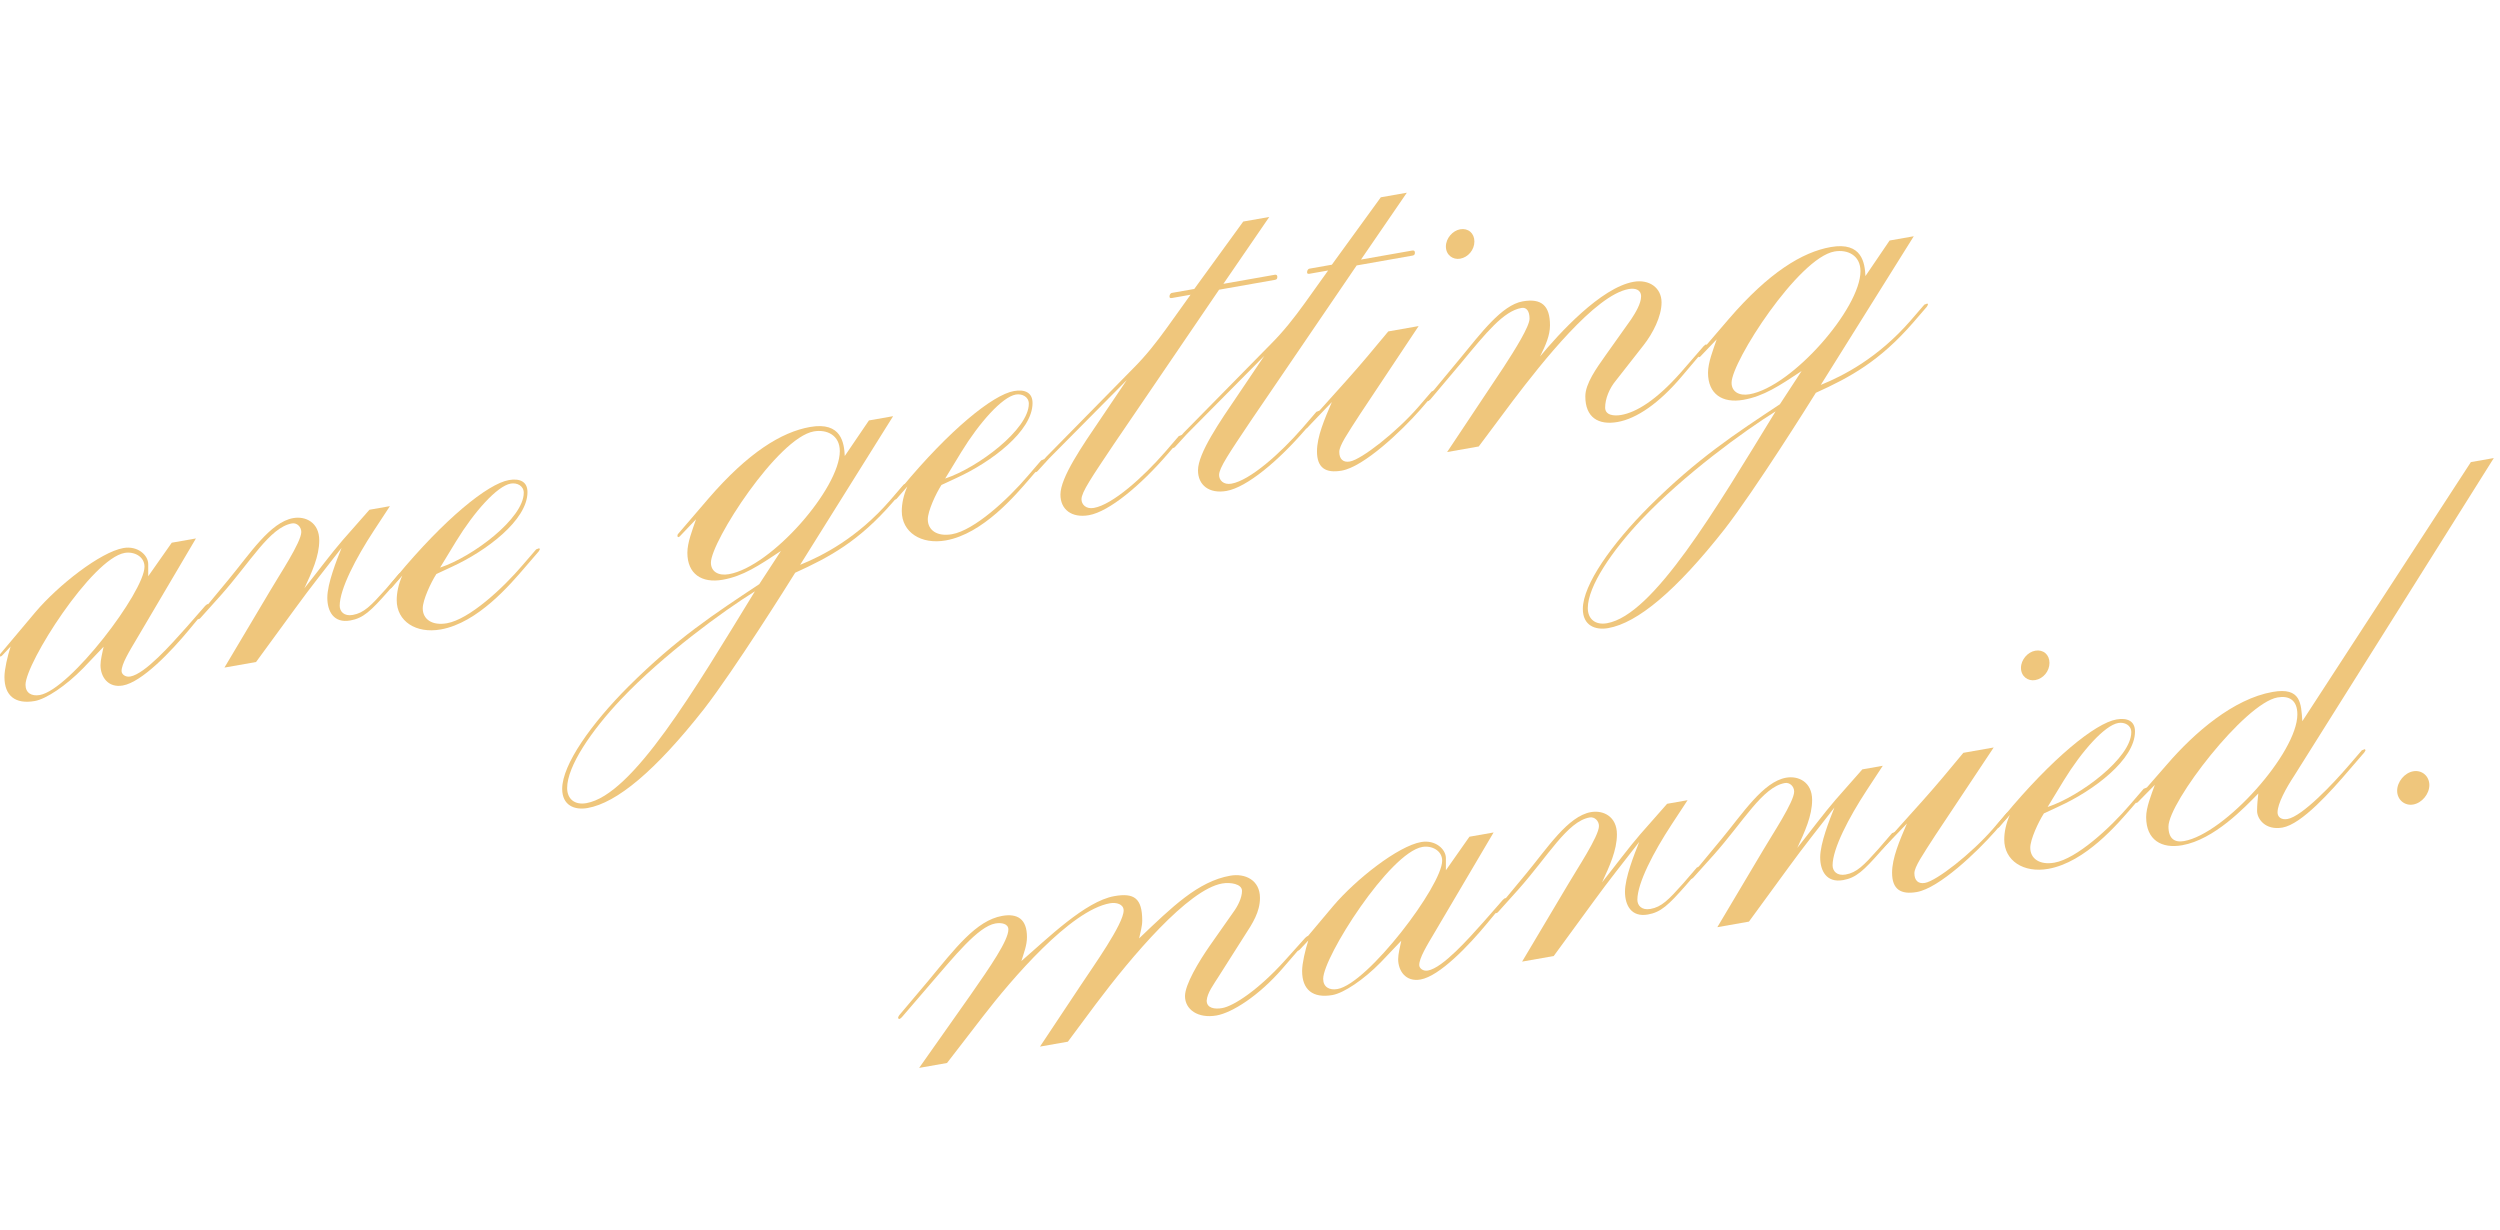 <?xml version="1.0" encoding="UTF-8" standalone="no"?>
<!DOCTYPE svg PUBLIC "-//W3C//DTD SVG 1.1//EN" "http://www.w3.org/Graphics/SVG/1.1/DTD/svg11.dtd">
<svg width="437px" height="215px" version="1.1" xmlns="http://www.w3.org/2000/svg" xmlns:xlink="http://www.w3.org/1999/xlink" xml:space="preserve" xmlns:serif="http://www.serif.com/" style="fill-rule:evenodd;clip-rule:evenodd;stroke-linejoin:round;stroke-miterlimit:2;">
    <g transform="matrix(1,0,0,1,-9941.27,-5040.84)">
        <g transform="matrix(3.188,-0.562,2.32362e-16,3.287,7432.62,6239.5)">
            <path d="M798.361,-195.985L798.293,-196.053C798.259,-196.053 798.259,-196.053 798.157,-195.985L797.104,-194.999C796.288,-194.252 794.861,-192.927 794.045,-192.927C793.774,-192.927 793.57,-193.13 793.57,-193.3C793.57,-193.674 793.977,-194.252 794.419,-194.897L797.647,-199.654L796.322,-199.654L795.031,-198.091L795.031,-198.737C795.031,-199.213 794.453,-199.824 793.672,-199.824C792.414,-199.824 790.104,-198.465 788.847,-197.242L786.91,-195.339L786.876,-195.237L786.944,-195.203L787.012,-195.237L787.487,-195.645C787.318,-195.169 787.148,-194.49 787.148,-194.082C787.148,-193.096 787.725,-192.519 788.813,-192.519C789.424,-192.519 790.512,-193.029 791.463,-193.81L792.584,-194.761C792.516,-194.456 792.414,-194.082 792.414,-193.81C792.414,-193.198 792.822,-192.519 793.638,-192.519C794.691,-192.519 796.288,-193.878 797.273,-194.863L798.293,-195.883C798.327,-195.917 798.361,-195.951 798.361,-195.985ZM794.827,-198.635C794.827,-197.31 790.749,-192.791 789.084,-192.791C788.643,-192.791 788.303,-193.029 788.303,-193.47C788.303,-194.626 791.939,-199.553 793.74,-199.553C794.249,-199.553 794.827,-199.179 794.827,-198.635Z" style="fill:rgb(239,198,124);fill-rule:nonzero;"/>
            <path d="M808.996,-195.849L808.962,-195.917L808.792,-195.883L808.045,-195.169C807.229,-194.422 806.855,-194.116 806.244,-194.116C805.768,-194.116 805.53,-194.422 805.53,-194.727C805.53,-195.611 806.414,-197.106 807.399,-198.397L808.283,-199.553L807.161,-199.553C806.72,-199.145 806.244,-198.703 805.7,-198.193C805.055,-197.582 804.341,-196.766 803.593,-195.985C804.001,-196.766 804.409,-197.548 804.409,-198.397C804.409,-199.349 803.661,-199.824 802.982,-199.824C801.725,-199.824 800.603,-198.329 799.448,-197.174L797.749,-195.475C797.715,-195.441 797.715,-195.407 797.715,-195.373C797.715,-195.373 797.749,-195.339 797.783,-195.339C797.851,-195.339 797.817,-195.339 797.885,-195.373L799.006,-196.392C800.637,-197.888 801.691,-199.553 802.914,-199.553C803.186,-199.553 803.424,-199.281 803.424,-199.009C803.424,-198.465 802.2,-196.902 801.725,-196.189L799.21,-192.519L800.943,-192.519L803.118,-195.033C803.933,-195.985 804.783,-196.868 805.632,-197.786C805.36,-197.174 804.851,-196.019 804.851,-195.271C804.851,-194.558 805.191,-193.844 806.108,-193.844C806.821,-193.844 807.229,-194.15 808.181,-195.033L808.928,-195.747L808.996,-195.849Z" style="fill:rgb(239,198,124);fill-rule:nonzero;"/>
            <path d="M816.506,-195.849L816.472,-195.917L816.302,-195.883L815.554,-195.169C814.467,-194.116 812.632,-192.791 811.409,-192.791C810.593,-192.791 810.083,-193.232 810.083,-193.81C810.083,-194.252 810.525,-195.101 810.831,-195.509L811.68,-195.747C813.549,-196.257 815.826,-197.514 815.826,-199.009C815.826,-199.586 815.384,-199.824 814.807,-199.824C813.651,-199.824 811.273,-198.363 808.656,-195.747L808.249,-195.339C808.215,-195.305 808.215,-195.271 808.215,-195.237C808.215,-195.203 808.249,-195.169 808.283,-195.169C808.317,-195.169 808.351,-195.169 808.385,-195.203L808.962,-195.747C808.758,-195.339 808.656,-194.897 808.656,-194.49C808.656,-193.368 809.71,-192.519 811.069,-192.519C813.108,-192.519 814.909,-194.286 815.69,-195.033L816.438,-195.747L816.506,-195.849ZM815.622,-199.009C815.622,-197.65 812.836,-196.087 811.035,-195.815L811.918,-197.072C812.904,-198.465 814.161,-199.62 814.909,-199.62C815.248,-199.62 815.622,-199.383 815.622,-199.009Z" style="fill:rgb(239,198,124);fill-rule:nonzero;"/>
            <path d="M836.655,-195.849L836.621,-195.917L836.451,-195.883L835.704,-195.169C833.903,-193.47 832,-192.859 830.777,-192.587L835.874,-199.62L834.548,-199.62L833.223,-197.955C833.189,-198.635 833.053,-199.824 831.32,-199.824C829.757,-199.824 827.922,-199.043 825.748,-196.97L824.083,-195.373C824.049,-195.339 824.049,-195.305 824.049,-195.271C824.049,-195.237 824.083,-195.203 824.083,-195.203C824.117,-195.203 824.151,-195.203 824.185,-195.237L825.068,-195.985C824.864,-195.441 824.593,-194.829 824.593,-194.286C824.593,-193.164 825.374,-192.519 826.529,-192.519C827.651,-192.519 828.5,-192.927 829.723,-193.504L828.534,-191.941C826.088,-190.786 824.015,-189.835 821.365,-187.728C819.326,-186.097 817.729,-184.194 817.729,-182.903C817.729,-182.019 818.408,-181.646 819.122,-181.646C820.719,-181.646 822.826,-182.971 825.51,-185.825C827.175,-187.626 830.165,-191.737 830.505,-192.213C832.408,-192.723 834.005,-193.3 835.84,-195.033L836.587,-195.747L836.655,-195.849ZM832.951,-198.261C832.951,-196.291 829.214,-192.757 826.869,-192.757C826.291,-192.757 825.884,-193.063 825.884,-193.538C825.884,-194.66 829.553,-199.553 831.524,-199.553C832.238,-199.553 832.951,-199.111 832.951,-198.261ZM828.296,-191.601C825,-186.946 821.602,-181.917 819.054,-181.917C818.408,-181.917 818.001,-182.325 818.001,-182.903C818.001,-184.058 819.326,-185.723 820.957,-187.116C823.267,-189.087 826.563,-190.854 828.296,-191.601Z" style="fill:rgb(239,198,124);fill-rule:nonzero;"/>
            <path d="M844.198,-195.849L844.164,-195.917L843.995,-195.883L843.247,-195.169C842.16,-194.116 840.325,-192.791 839.102,-192.791C838.286,-192.791 837.776,-193.232 837.776,-193.81C837.776,-194.252 838.218,-195.101 838.524,-195.509L839.373,-195.747C841.242,-196.257 843.519,-197.514 843.519,-199.009C843.519,-199.586 843.077,-199.824 842.499,-199.824C841.344,-199.824 838.966,-198.363 836.349,-195.747L835.942,-195.339C835.908,-195.305 835.908,-195.271 835.908,-195.237C835.908,-195.203 835.942,-195.169 835.975,-195.169C836.009,-195.169 836.043,-195.169 836.077,-195.203L836.655,-195.747C836.451,-195.339 836.349,-194.897 836.349,-194.49C836.349,-193.368 837.403,-192.519 838.762,-192.519C840.801,-192.519 842.601,-194.286 843.383,-195.033L844.13,-195.747L844.198,-195.849ZM843.315,-199.009C843.315,-197.65 840.529,-196.087 838.728,-195.815L839.611,-197.072C840.597,-198.465 841.854,-199.62 842.601,-199.62C842.941,-199.62 843.315,-199.383 843.315,-199.009Z" style="fill:rgb(239,198,124);fill-rule:nonzero;"/>
            <path d="M856.941,-203.426C856.941,-203.494 856.907,-203.562 856.805,-203.562L853.984,-203.562L856.499,-206.688L855.072,-206.688L852.387,-203.562L851.164,-203.562C851.062,-203.562 851.028,-203.46 851.028,-203.392C851.028,-203.324 851.062,-203.29 851.164,-203.29L852.183,-203.29L850.892,-201.761C850.315,-201.082 849.737,-200.47 849.057,-199.926L844.266,-196.019L843.723,-195.509C843.689,-195.475 843.655,-195.441 843.655,-195.339L843.689,-195.305C843.723,-195.305 843.757,-195.305 843.825,-195.373L844.436,-195.917L848.684,-199.349L847.29,-197.582C846.237,-196.257 845.048,-194.795 845.048,-193.878C845.048,-193.096 845.659,-192.519 846.611,-192.519C847.732,-192.519 849.465,-193.64 850.926,-195.033L851.674,-195.747L851.742,-195.849L851.708,-195.917L851.538,-195.883L850.79,-195.169C849.567,-194.014 847.902,-192.859 846.883,-192.859C846.441,-192.859 846.203,-193.164 846.203,-193.436C846.203,-193.81 846.747,-194.49 847.97,-196.053L853.747,-203.29L856.805,-203.29C856.907,-203.29 856.941,-203.324 856.941,-203.426Z" style="fill:rgb(239,198,124);fill-rule:nonzero;"/>
            <path d="M864.484,-203.426C864.484,-203.494 864.45,-203.562 864.348,-203.562L861.528,-203.562L864.042,-206.688L862.615,-206.688L859.931,-203.562L858.707,-203.562C858.605,-203.562 858.572,-203.46 858.572,-203.392C858.572,-203.324 858.605,-203.29 858.707,-203.29L859.727,-203.29L858.436,-201.761C857.858,-201.082 857.28,-200.47 856.601,-199.926L851.81,-196.019L851.266,-195.509C851.232,-195.475 851.198,-195.441 851.198,-195.339L851.232,-195.305C851.266,-195.305 851.3,-195.305 851.368,-195.373L851.98,-195.917L856.227,-199.349L854.834,-197.582C853.78,-196.257 852.591,-194.795 852.591,-193.878C852.591,-193.096 853.203,-192.519 854.154,-192.519C855.276,-192.519 857.008,-193.64 858.47,-195.033L859.217,-195.747L859.285,-195.849L859.251,-195.917L859.081,-195.883L858.334,-195.169C857.11,-194.014 855.445,-192.859 854.426,-192.859C853.984,-192.859 853.747,-193.164 853.747,-193.436C853.747,-193.81 854.29,-194.49 855.513,-196.053L861.29,-203.29L864.348,-203.29C864.45,-203.29 864.484,-203.324 864.484,-203.426Z" style="fill:rgb(239,198,124);fill-rule:nonzero;"/>
            <path d="M867.746,-203.46C867.746,-203.902 867.406,-204.242 866.964,-204.242C866.557,-204.242 866.183,-203.902 866.183,-203.46C866.183,-203.018 866.557,-202.679 866.964,-202.679C867.406,-202.679 867.746,-203.018 867.746,-203.46ZM865.605,-195.849L865.571,-195.917L865.401,-195.883L864.654,-195.169C863.464,-194.048 861.562,-192.927 860.916,-192.927C860.542,-192.927 860.338,-193.164 860.338,-193.538C860.338,-193.878 860.78,-194.422 861.494,-195.373L864.688,-199.485L863.023,-199.485C862.275,-198.737 861.562,-198.023 860.78,-197.31L858.538,-195.271C858.504,-195.237 858.47,-195.203 858.47,-195.135L858.504,-195.101C858.538,-195.101 858.572,-195.101 858.639,-195.169L859.931,-196.257C859.523,-195.407 859.115,-194.558 859.115,-193.776C859.115,-192.893 859.591,-192.519 860.474,-192.519C861.698,-192.519 863.77,-194.082 864.79,-195.033L865.537,-195.747L865.605,-195.849Z" style="fill:rgb(239,198,124);fill-rule:nonzero;"/>
            <path d="M880.522,-195.747L880.454,-195.815C880.42,-195.815 880.42,-195.815 880.318,-195.747L879.061,-194.558C877.702,-193.3 876.614,-192.859 875.799,-192.859C875.391,-192.859 874.915,-192.995 874.915,-193.402C874.915,-193.878 875.153,-194.388 875.493,-194.727L877.022,-196.358C877.532,-196.902 878.008,-197.718 878.008,-198.465C878.008,-199.247 877.328,-199.824 876.478,-199.824C874.678,-199.824 872.367,-197.752 871.348,-196.732C871.653,-197.276 871.891,-197.752 871.891,-198.295C871.891,-199.349 871.416,-199.824 870.396,-199.824C869.241,-199.824 868.086,-198.499 866.998,-197.412L865.197,-195.611C865.163,-195.577 865.129,-195.509 865.129,-195.475C865.129,-195.475 865.163,-195.407 865.197,-195.407C865.231,-195.407 865.231,-195.407 865.333,-195.475L867.032,-197.14C868.391,-198.499 869.343,-199.485 870.328,-199.485C870.6,-199.485 870.77,-199.247 870.77,-198.839C870.77,-198.431 869.988,-197.344 869.343,-196.494L866.251,-192.519L867.984,-192.519L869.853,-194.626C871.45,-196.392 874.372,-199.485 876.207,-199.485C876.546,-199.485 876.886,-199.349 876.886,-198.975C876.886,-198.601 876.58,-198.159 876.343,-197.854L874.949,-196.189C874.44,-195.577 873.828,-194.863 873.828,-194.184C873.828,-193.063 874.542,-192.519 875.595,-192.519C876.648,-192.519 877.872,-193.13 879.095,-194.32L880.454,-195.645C880.488,-195.679 880.522,-195.713 880.522,-195.747Z" style="fill:rgb(239,198,124);fill-rule:nonzero;"/>
            <path d="M892.618,-195.849L892.585,-195.917L892.415,-195.883L891.667,-195.169C889.866,-193.47 887.963,-192.859 886.74,-192.587L891.837,-199.62L890.512,-199.62L889.187,-197.955C889.153,-198.635 889.017,-199.824 887.284,-199.824C885.721,-199.824 883.886,-199.043 881.711,-196.97L880.046,-195.373C880.012,-195.339 880.012,-195.305 880.012,-195.271C880.012,-195.237 880.046,-195.203 880.046,-195.203C880.08,-195.203 880.114,-195.203 880.148,-195.237L881.032,-195.985C880.828,-195.441 880.556,-194.829 880.556,-194.286C880.556,-193.164 881.337,-192.519 882.493,-192.519C883.614,-192.519 884.464,-192.927 885.687,-193.504L884.497,-191.941C882.051,-190.786 879.978,-189.835 877.328,-187.728C875.289,-186.097 873.692,-184.194 873.692,-182.903C873.692,-182.019 874.372,-181.646 875.085,-181.646C876.682,-181.646 878.789,-182.971 881.473,-185.825C883.138,-187.626 886.128,-191.737 886.468,-192.213C888.371,-192.723 889.968,-193.3 891.803,-195.033L892.551,-195.747L892.618,-195.849ZM888.915,-198.261C888.915,-196.291 885.177,-192.757 882.833,-192.757C882.255,-192.757 881.847,-193.063 881.847,-193.538C881.847,-194.66 885.517,-199.553 887.488,-199.553C888.201,-199.553 888.915,-199.111 888.915,-198.261ZM884.26,-191.601C880.964,-186.946 877.566,-181.917 875.017,-181.917C874.372,-181.917 873.964,-182.325 873.964,-182.903C873.964,-184.058 875.289,-185.723 876.92,-187.116C879.231,-189.087 882.527,-190.854 884.26,-191.601Z" style="fill:rgb(239,198,124);fill-rule:nonzero;"/>
            <path d="M858.673,-168.014L858.605,-168.082C858.572,-168.082 858.572,-168.082 858.47,-168.014L857.348,-166.994C855.921,-165.703 854.562,-165.058 853.916,-165.058C853.509,-165.058 853.067,-165.194 853.067,-165.601C853.101,-166.009 853.441,-166.383 853.713,-166.757L855.14,-168.693C855.581,-169.271 855.989,-169.815 855.989,-170.562C855.989,-171.514 855.174,-172.023 854.358,-172.023C852.591,-172.023 851.164,-170.902 849.363,-169.543C849.431,-169.849 849.533,-170.154 849.533,-170.46C849.533,-171.65 849.091,-172.023 848.004,-172.023C846.407,-172.023 844.334,-170.392 842.907,-169.441C843.043,-169.849 843.213,-170.222 843.213,-170.664C843.213,-171.616 842.703,-172.023 841.854,-172.023C840.427,-172.023 839.271,-170.732 837.81,-169.271L836.213,-167.708C836.179,-167.674 836.145,-167.606 836.145,-167.572C836.145,-167.572 836.179,-167.504 836.213,-167.504C836.247,-167.504 836.247,-167.504 836.349,-167.572L837.98,-169.135C839.203,-170.29 840.529,-171.684 841.48,-171.684C841.82,-171.684 842.194,-171.548 842.194,-171.242C842.194,-170.664 841.208,-169.441 840.121,-168.116L837.301,-164.718L838.83,-164.718L840.801,-166.859C842.364,-168.557 845.592,-171.684 847.766,-171.684C848.106,-171.684 848.514,-171.514 848.514,-171.174C848.514,-170.46 846.849,-168.49 846.169,-167.606L843.927,-164.718L845.456,-164.718L846.985,-166.451C848.955,-168.659 852.048,-171.684 853.916,-171.684C854.358,-171.684 855.004,-171.48 855.004,-171.106C855.004,-170.732 854.766,-170.324 854.528,-170.053L853.237,-168.49C852.625,-167.742 851.878,-166.655 851.878,-166.043C851.878,-165.329 852.591,-164.718 853.611,-164.718C854.46,-164.718 855.921,-165.363 857.212,-166.587L858.605,-167.912C858.639,-167.946 858.673,-167.98 858.673,-168.014Z" style="fill:rgb(239,198,124);fill-rule:nonzero;"/>
            <path d="M869.513,-168.184L869.445,-168.252C869.411,-168.252 869.411,-168.252 869.309,-168.184L868.256,-167.198C867.44,-166.451 866.013,-165.126 865.197,-165.126C864.926,-165.126 864.722,-165.329 864.722,-165.499C864.722,-165.873 865.129,-166.451 865.571,-167.096L868.799,-171.853L867.474,-171.853L866.183,-170.29L866.183,-170.936C866.183,-171.412 865.605,-172.023 864.824,-172.023C863.566,-172.023 861.256,-170.664 859.999,-169.441L858.062,-167.538L858.028,-167.436L858.096,-167.402L858.164,-167.436L858.639,-167.844C858.47,-167.368 858.3,-166.689 858.3,-166.281C858.3,-165.295 858.877,-164.718 859.965,-164.718C860.576,-164.718 861.664,-165.228 862.615,-166.009L863.736,-166.96C863.668,-166.655 863.566,-166.281 863.566,-166.009C863.566,-165.397 863.974,-164.718 864.79,-164.718C865.843,-164.718 867.44,-166.077 868.425,-167.062L869.445,-168.082C869.479,-168.116 869.513,-168.15 869.513,-168.184ZM865.979,-170.834C865.979,-169.509 861.901,-164.99 860.236,-164.99C859.795,-164.99 859.455,-165.228 859.455,-165.669C859.455,-166.825 863.091,-171.751 864.892,-171.751C865.401,-171.751 865.979,-171.378 865.979,-170.834Z" style="fill:rgb(239,198,124);fill-rule:nonzero;"/>
            <path d="M880.148,-168.048L880.114,-168.116L879.944,-168.082L879.197,-167.368C878.381,-166.621 878.008,-166.315 877.396,-166.315C876.92,-166.315 876.682,-166.621 876.682,-166.926C876.682,-167.81 877.566,-169.305 878.551,-170.596L879.435,-171.751L878.313,-171.751C877.872,-171.344 877.396,-170.902 876.852,-170.392C876.207,-169.781 875.493,-168.965 874.746,-168.184C875.153,-168.965 875.561,-169.747 875.561,-170.596C875.561,-171.548 874.813,-172.023 874.134,-172.023C872.877,-172.023 871.755,-170.528 870.6,-169.373L868.901,-167.674C868.867,-167.64 868.867,-167.606 868.867,-167.572C868.867,-167.572 868.901,-167.538 868.935,-167.538C869.003,-167.538 868.969,-167.538 869.037,-167.572L870.158,-168.591C871.789,-170.087 872.843,-171.751 874.066,-171.751C874.338,-171.751 874.576,-171.48 874.576,-171.208C874.576,-170.664 873.352,-169.101 872.877,-168.388L870.362,-164.718L872.095,-164.718L874.27,-167.232C875.085,-168.184 875.935,-169.067 876.784,-169.985C876.512,-169.373 876.003,-168.218 876.003,-167.47C876.003,-166.757 876.343,-166.043 877.26,-166.043C877.974,-166.043 878.381,-166.349 879.333,-167.232L880.08,-167.946L880.148,-168.048Z" style="fill:rgb(239,198,124);fill-rule:nonzero;"/>
            <path d="M890.852,-168.048L890.818,-168.116L890.648,-168.082L889.9,-167.368C889.085,-166.621 888.711,-166.315 888.099,-166.315C887.624,-166.315 887.386,-166.621 887.386,-166.926C887.386,-167.81 888.269,-169.305 889.255,-170.596L890.138,-171.751L889.017,-171.751C888.575,-171.344 888.099,-170.902 887.556,-170.392C886.91,-169.781 886.196,-168.965 885.449,-168.184C885.857,-168.965 886.264,-169.747 886.264,-170.596C886.264,-171.548 885.517,-172.023 884.837,-172.023C883.58,-172.023 882.459,-170.528 881.303,-169.373L879.605,-167.674C879.571,-167.64 879.571,-167.606 879.571,-167.572C879.571,-167.572 879.605,-167.538 879.639,-167.538C879.706,-167.538 879.672,-167.538 879.74,-167.572L880.862,-168.591C882.493,-170.087 883.546,-171.751 884.769,-171.751C885.041,-171.751 885.279,-171.48 885.279,-171.208C885.279,-170.664 884.056,-169.101 883.58,-168.388L881.066,-164.718L882.799,-164.718L884.973,-167.232C885.789,-168.184 886.638,-169.067 887.488,-169.985C887.216,-169.373 886.706,-168.218 886.706,-167.47C886.706,-166.757 887.046,-166.043 887.963,-166.043C888.677,-166.043 889.085,-166.349 890.036,-167.232L890.784,-167.946L890.852,-168.048Z" style="fill:rgb(239,198,124);fill-rule:nonzero;"/>
            <path d="M899.278,-175.659C899.278,-176.101 898.939,-176.441 898.497,-176.441C898.089,-176.441 897.715,-176.101 897.715,-175.659C897.715,-175.217 898.089,-174.878 898.497,-174.878C898.939,-174.878 899.278,-175.217 899.278,-175.659ZM897.138,-168.048L897.104,-168.116L896.934,-168.082L896.186,-167.368C894.997,-166.247 893.094,-165.126 892.449,-165.126C892.075,-165.126 891.871,-165.363 891.871,-165.737C891.871,-166.077 892.313,-166.621 893.026,-167.572L896.22,-171.684L894.555,-171.684C893.808,-170.936 893.094,-170.222 892.313,-169.509L890.07,-167.47C890.036,-167.436 890.002,-167.402 890.002,-167.334L890.036,-167.3C890.07,-167.3 890.104,-167.3 890.172,-167.368L891.463,-168.456C891.055,-167.606 890.648,-166.757 890.648,-165.975C890.648,-165.092 891.123,-164.718 892.007,-164.718C893.23,-164.718 895.303,-166.281 896.322,-167.232L897.07,-167.946L897.138,-168.048Z" style="fill:rgb(239,198,124);fill-rule:nonzero;"/>
            <path d="M904.647,-168.048L904.613,-168.116L904.443,-168.082L903.696,-167.368C902.608,-166.315 900.773,-164.99 899.55,-164.99C898.735,-164.99 898.225,-165.431 898.225,-166.009C898.225,-166.451 898.667,-167.3 898.973,-167.708L899.822,-167.946C901.691,-168.456 903.967,-169.713 903.967,-171.208C903.967,-171.785 903.526,-172.023 902.948,-172.023C901.793,-172.023 899.414,-170.562 896.798,-167.946L896.39,-167.538C896.356,-167.504 896.356,-167.47 896.356,-167.436C896.356,-167.402 896.39,-167.368 896.424,-167.368C896.458,-167.368 896.492,-167.368 896.526,-167.402L897.104,-167.946C896.9,-167.538 896.798,-167.096 896.798,-166.689C896.798,-165.567 897.851,-164.718 899.21,-164.718C901.249,-164.718 903.05,-166.485 903.832,-167.232L904.579,-167.946L904.647,-168.048ZM903.764,-171.208C903.764,-169.849 900.977,-168.286 899.176,-168.014L900.06,-169.271C901.045,-170.664 902.302,-171.819 903.05,-171.819C903.39,-171.819 903.764,-171.582 903.764,-171.208Z" style="fill:rgb(239,198,124);fill-rule:nonzero;"/>
            <path d="M923.641,-182.387L922.384,-182.387L913.142,-170.188C913.074,-171.14 913.074,-172.023 911.511,-172.023C909.37,-172.023 907.229,-170.596 905.734,-169.169L904.035,-167.572C904.001,-167.538 904.001,-167.504 904.001,-167.47C904.001,-167.436 904.035,-167.402 904.035,-167.402C904.069,-167.402 904.103,-167.402 904.137,-167.436L905.055,-168.184C904.851,-167.674 904.579,-167.062 904.579,-166.553C904.579,-165.329 905.429,-164.718 906.55,-164.718C908.317,-164.718 909.982,-166.145 910.729,-166.757C910.695,-166.485 910.661,-166.145 910.661,-165.839C910.661,-165.431 911.103,-164.718 912.054,-164.718C913.108,-164.718 914.705,-166.179 915.792,-167.232L916.54,-167.946L916.608,-168.048L916.574,-168.116L916.404,-168.082L915.656,-167.368C914.841,-166.587 913.142,-165.126 912.326,-165.126C911.987,-165.126 911.783,-165.329 911.783,-165.567C911.783,-166.043 912.258,-166.791 912.7,-167.368L923.641,-182.387ZM912.87,-170.596C912.87,-168.557 908.894,-164.922 906.652,-164.922C906.142,-164.922 905.802,-165.194 905.802,-165.839C905.802,-167.13 909.982,-171.684 911.783,-171.684C912.394,-171.684 912.87,-171.378 912.87,-170.596Z" style="fill:rgb(239,198,124);fill-rule:nonzero;"/>
            <path d="M920.107,-165.601C920.107,-166.077 919.7,-166.485 919.224,-166.485C918.748,-166.485 918.341,-166.077 918.341,-165.601C918.341,-165.126 918.748,-164.718 919.224,-164.718C919.7,-164.718 920.107,-165.126 920.107,-165.601Z" style="fill:rgb(239,198,124);fill-rule:nonzero;"/>
        </g>
    </g>
</svg>

